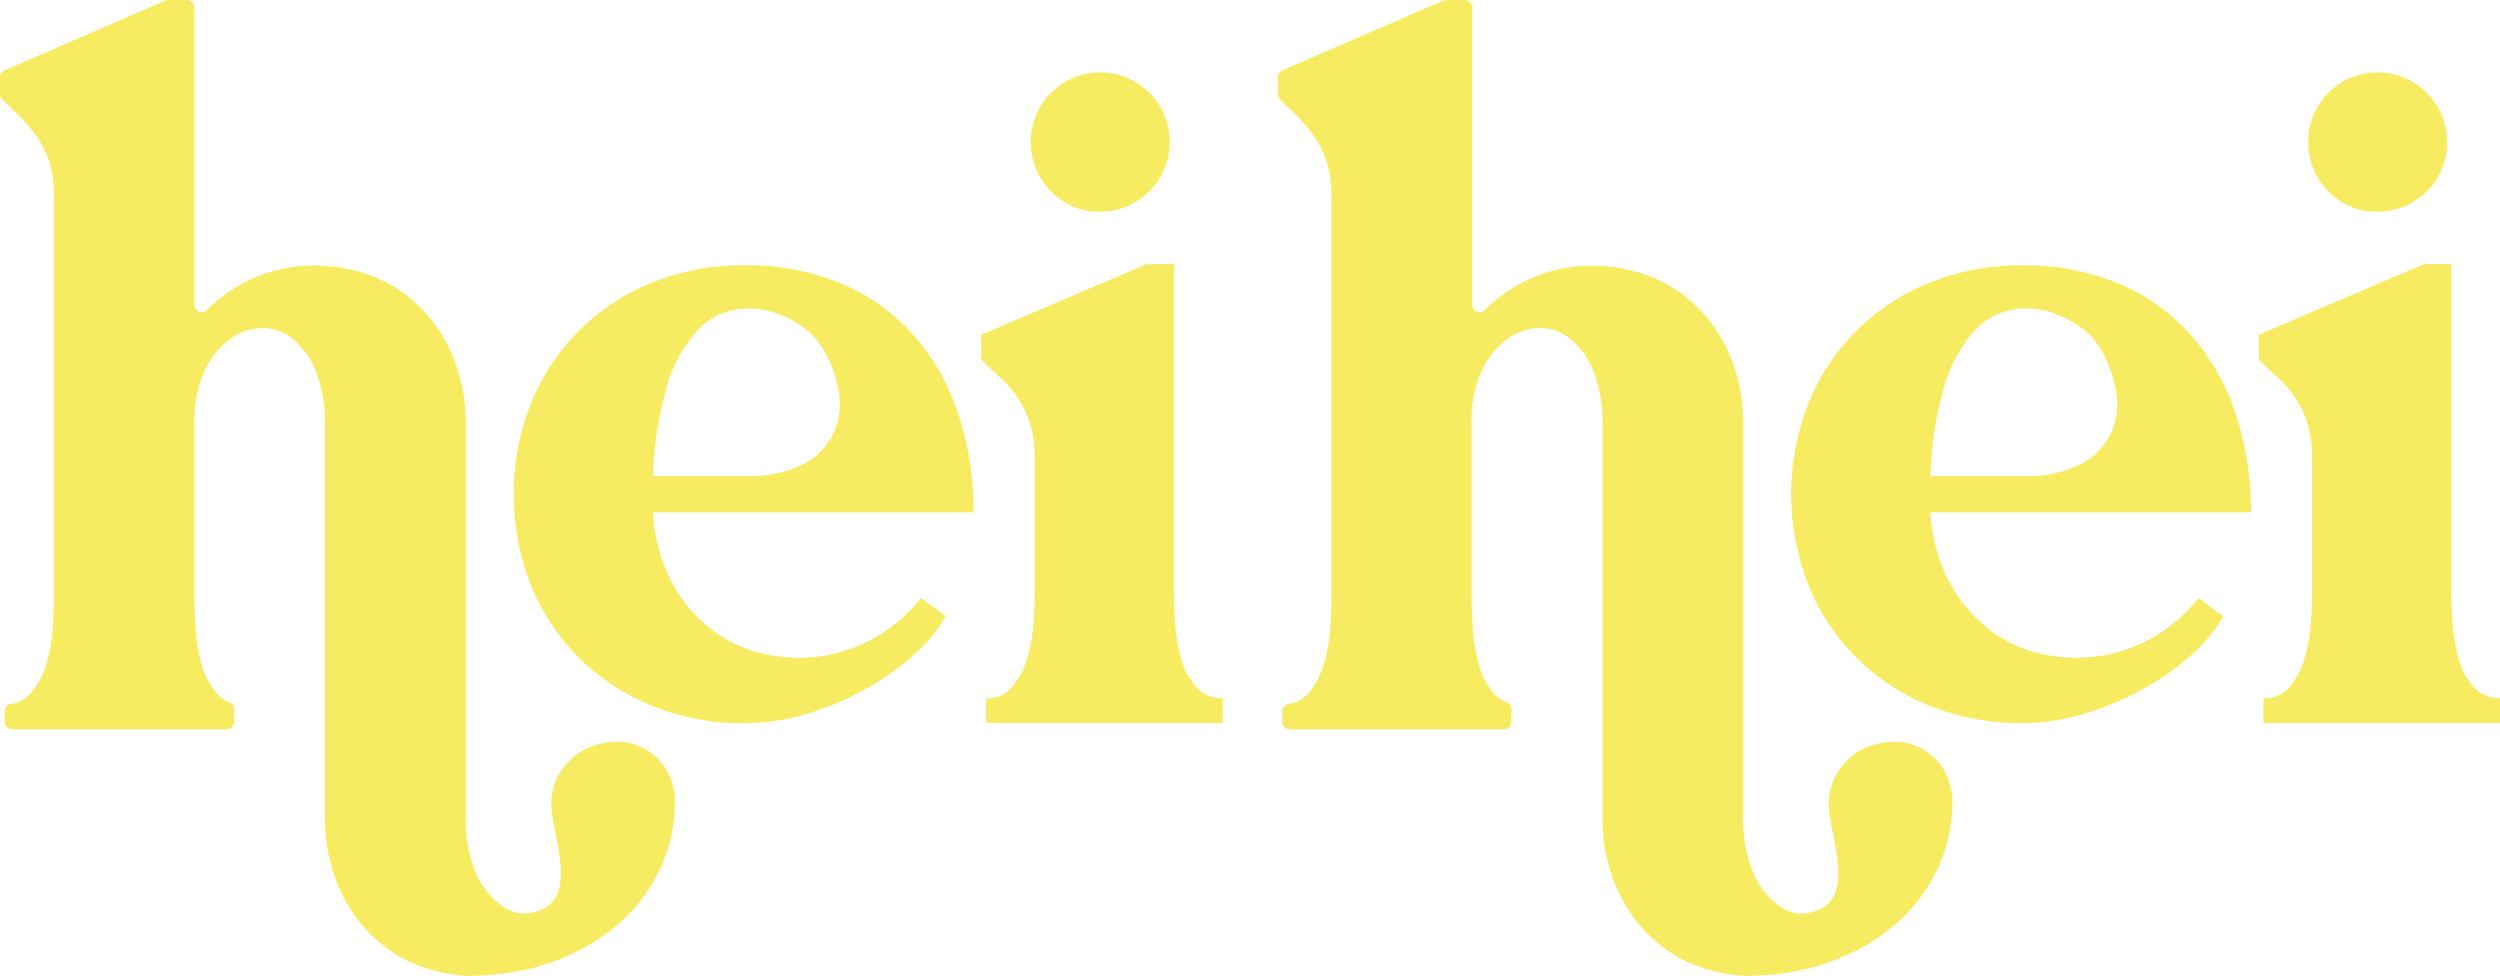 <svg id="Capa_1" data-name="Capa 1" xmlns="http://www.w3.org/2000/svg" viewBox="0 0 440.69 172.01"><defs><style>.cls-1{fill:#f7eb61;}</style></defs><path class="cls-1" d="M201.27,254.3H144.76A29.93,29.93,0,0,0,148,266.5a26,26,0,0,0,6.9,8.32,23.4,23.4,0,0,0,9.08,4.37,27.58,27.58,0,0,0,10.09.51,26.86,26.86,0,0,0,9.76-3.28,28.24,28.24,0,0,0,8.15-7l4.37,3.2a26.54,26.54,0,0,1-5.55,6.72,45.67,45.67,0,0,1-8.49,6.06A51.64,51.64,0,0,1,172,289.79a38.71,38.71,0,0,1-11.27,1.68,42.4,42.4,0,0,1-15.81-2.94,38.91,38.91,0,0,1-12.86-8.24,38.47,38.47,0,0,1-8.66-12.78,43.63,43.63,0,0,1,0-32.8,38.47,38.47,0,0,1,8.66-12.78,38.91,38.91,0,0,1,12.86-8.24,42.4,42.4,0,0,1,15.81-2.94,42.93,42.93,0,0,1,17.74,3.44,35.37,35.37,0,0,1,12.7,9.42,40.2,40.2,0,0,1,7.57,13.88A55,55,0,0,1,201.27,254.3Zm-56.51-6.39h16.32a21.35,21.35,0,0,0,10-2,12.07,12.07,0,0,0,5.39-5.3,12.43,12.43,0,0,0,1.09-7.15,21.58,21.58,0,0,0-2.69-7.74,13.13,13.13,0,0,0-4.37-4.54,18,18,0,0,0-6-2.52,13.32,13.32,0,0,0-6.3.17,11.47,11.47,0,0,0-5.55,3.36,25,25,0,0,0-5.63,10.6A63.8,63.8,0,0,0,144.76,247.91Z" transform="translate(-29.65 -163.99)"/><path class="cls-1" d="M202.62,223l29.09-12.44h4.88v58c0,1.68.08,3.59.25,5.72a29.74,29.74,0,0,0,1.09,6.05,11.87,11.87,0,0,0,2.61,4.79,6,6,0,0,0,4.63,1.94v4.37H203.46V287.1a5.72,5.72,0,0,0,4.54-1.94,13.51,13.51,0,0,0,2.61-4.79,26.69,26.69,0,0,0,1.17-6.05c.17-2.13.26-4,.26-5.72V244.72a19.58,19.58,0,0,0-.93-6.39,17.19,17.19,0,0,0-2.27-4.54,21.63,21.63,0,0,0-3-3.37c-1.12-1-2.18-2-3.19-3Zm21-21.69a11.72,11.72,0,0,1-8.75-3.62,12.39,12.39,0,0,1,0-17.32,12.28,12.28,0,1,1,8.75,20.94Z" transform="translate(-29.65 -163.99)"/><path class="cls-1" d="M148.58,306.49a27.23,27.23,0,0,1-2.71,10.95,29.32,29.32,0,0,1-7.3,9.49,29.78,29.78,0,0,1-3.78,2.83,38.51,38.51,0,0,1-7.75,3.79,40.16,40.16,0,0,1-7.7,1.92,51.86,51.86,0,0,1-7.21.54H112a28.72,28.72,0,0,1-6.59-1.14,24.62,24.62,0,0,1-9.28-5.09,26.77,26.77,0,0,1-6.63-9.08,30.47,30.47,0,0,1-2.56-13v-4.05l0-41.27V239.14a24.72,24.72,0,0,0-1.7-9.93,13.79,13.79,0,0,0-4.24-5.68,8.41,8.41,0,0,0-5.6-1.69A9.86,9.86,0,0,0,69.86,224a14.61,14.61,0,0,0-4.25,5.59,21,21,0,0,0-1.69,8.91v31c0,1.69.08,3.62.25,5.76a30.2,30.2,0,0,0,1.1,6.11,12.77,12.77,0,0,0,2.55,4.84,5.47,5.47,0,0,0,2.29,1.58,1.27,1.27,0,0,1,.83,1.27c0,.73,0,1.46,0,2.19v0a1.29,1.29,0,0,1-1.29,1.3H31.8a1.3,1.3,0,0,1-1.3-1.3v-1.92a1.28,1.28,0,0,1,1.1-1.27,5.56,5.56,0,0,0,3.48-1.87,13.62,13.62,0,0,0,2.63-4.84,26.57,26.57,0,0,0,1.19-6.11c.17-2.14.25-4.07.25-5.76V198.6a19.14,19.14,0,0,0-.93-6.36,17.36,17.36,0,0,0-2.38-4.58,26.74,26.74,0,0,0-3.05-3.48c-.94-.9-1.86-1.79-2.76-2.68a1.3,1.3,0,0,1-.38-.91v-3a1.29,1.29,0,0,1,.78-1.19L58.75,164.1a1.31,1.31,0,0,1,.52-.11h3.35a1.3,1.3,0,0,1,1.3,1.3v52.44a1.29,1.29,0,0,0,2.2.92,25.88,25.88,0,0,1,6.31-4.7,26.24,26.24,0,0,1,10.3-3.06A29,29,0,0,1,93.28,212a24.35,24.35,0,0,1,9.28,5.09,26.88,26.88,0,0,1,6.64,9.07,30.67,30.67,0,0,1,2.55,13v68.58a24.65,24.65,0,0,0,1.69,9.92,13.81,13.81,0,0,0,4.24,5.68,7.06,7.06,0,0,0,4.56,1.7c9.4-.84,5.72-10.89,4.82-17a10.89,10.89,0,0,1,.76-6.87,11.6,11.6,0,0,1,3.82-4.41,11.39,11.39,0,0,1,3.17-1.5,13.5,13.5,0,0,1,2.26-.45,10.21,10.21,0,0,1,5.6.85,10.66,10.66,0,0,1,4.32,3.82A11.51,11.51,0,0,1,148.58,306.49Z" transform="translate(-29.65 -163.99)"/><path class="cls-1" d="M426.45,254.3H369.94a29.93,29.93,0,0,0,3.28,12.2,26,26,0,0,0,6.9,8.32,23.47,23.47,0,0,0,9.08,4.37,27.58,27.58,0,0,0,10.09.51,26.86,26.86,0,0,0,9.76-3.28,28.24,28.24,0,0,0,8.15-7l4.37,3.2a26.7,26.7,0,0,1-5.54,6.72,46.09,46.09,0,0,1-8.5,6.06,51.64,51.64,0,0,1-10.34,4.37,38.71,38.71,0,0,1-11.27,1.68,42.44,42.44,0,0,1-15.81-2.94,38.14,38.14,0,0,1-21.52-21,43.63,43.63,0,0,1,0-32.8,38.14,38.14,0,0,1,21.52-21,42.44,42.44,0,0,1,15.81-2.94,42.93,42.93,0,0,1,17.74,3.44,35.37,35.37,0,0,1,12.7,9.42,40.2,40.2,0,0,1,7.57,13.88A55,55,0,0,1,426.45,254.3Zm-56.51-6.39h16.32a21.32,21.32,0,0,0,10-2,12.07,12.07,0,0,0,5.39-5.3,12.35,12.35,0,0,0,1.09-7.15,21.58,21.58,0,0,0-2.69-7.74,13.13,13.13,0,0,0-4.37-4.54,18.07,18.07,0,0,0-6-2.52,13.36,13.36,0,0,0-6.31.17,11.47,11.47,0,0,0-5.55,3.36,25,25,0,0,0-5.63,10.6A64.32,64.32,0,0,0,369.94,247.91Z" transform="translate(-29.65 -163.99)"/><path class="cls-1" d="M427.8,223l29.09-12.44h4.88v58c0,1.68.08,3.59.25,5.72a29.07,29.07,0,0,0,1.1,6.05,11.74,11.74,0,0,0,2.6,4.79,6,6,0,0,0,4.63,1.94v4.37H428.64V287.1a5.72,5.72,0,0,0,4.54-1.94,13.51,13.51,0,0,0,2.61-4.79,26.15,26.15,0,0,0,1.17-6.05c.17-2.13.26-4,.26-5.72V244.72a19.58,19.58,0,0,0-.93-6.39,17.19,17.19,0,0,0-2.27-4.54,21.63,21.63,0,0,0-3-3.37c-1.12-1-2.18-2-3.19-3Zm21-21.69a11.72,11.72,0,0,1-8.75-3.62,12.39,12.39,0,0,1,0-17.32,12.28,12.28,0,1,1,8.75,20.94Z" transform="translate(-29.65 -163.99)"/><path class="cls-1" d="M373.76,306.49a27.06,27.06,0,0,1-2.71,10.95,29.32,29.32,0,0,1-7.3,9.49,30.4,30.4,0,0,1-3.77,2.83,38.86,38.86,0,0,1-7.76,3.79,40.16,40.16,0,0,1-7.7,1.92,51.86,51.86,0,0,1-7.21.54h-.11a28.72,28.72,0,0,1-6.59-1.14,24.5,24.5,0,0,1-9.27-5.09,26.66,26.66,0,0,1-6.64-9.08,30.47,30.47,0,0,1-2.56-13v-4.05l0-41.27V239.14a24.72,24.72,0,0,0-1.7-9.93,13.79,13.79,0,0,0-4.24-5.68,8.41,8.41,0,0,0-5.6-1.69A9.89,9.89,0,0,0,295,224a14.61,14.61,0,0,0-4.25,5.59,21,21,0,0,0-1.69,8.91v31c0,1.69.08,3.62.25,5.76a30.2,30.2,0,0,0,1.1,6.11,12.77,12.77,0,0,0,2.55,4.84,5.47,5.47,0,0,0,2.29,1.58,1.27,1.27,0,0,1,.83,1.27c0,.73,0,1.46,0,2.19v0a1.3,1.3,0,0,1-1.3,1.3H257a1.3,1.3,0,0,1-1.3-1.3v-1.92a1.28,1.28,0,0,1,1.1-1.27,5.53,5.53,0,0,0,3.48-1.87,13.62,13.62,0,0,0,2.63-4.84,26.57,26.57,0,0,0,1.19-6.11c.17-2.14.25-4.07.25-5.76V198.6a19.14,19.14,0,0,0-.93-6.36,17.07,17.07,0,0,0-2.38-4.58,26.74,26.74,0,0,0-3-3.48c-.94-.9-1.86-1.79-2.76-2.68a1.3,1.3,0,0,1-.38-.91v-3a1.29,1.29,0,0,1,.78-1.19l28.32-12.28a1.31,1.31,0,0,1,.52-.11h3.35a1.3,1.3,0,0,1,1.3,1.3v52.44a1.29,1.29,0,0,0,2.2.92,25.88,25.88,0,0,1,6.31-4.7,26.24,26.24,0,0,1,10.3-3.06A29,29,0,0,1,318.46,212a24.35,24.35,0,0,1,9.28,5.09,26.88,26.88,0,0,1,6.64,9.07,30.67,30.67,0,0,1,2.55,13v68.58a24.65,24.65,0,0,0,1.69,9.92,13.9,13.9,0,0,0,4.24,5.68,7.08,7.08,0,0,0,4.56,1.7c9.4-.84,5.72-10.89,4.82-17a10.89,10.89,0,0,1,.76-6.87,11.6,11.6,0,0,1,3.82-4.41,11.32,11.32,0,0,1,3.18-1.5,13.18,13.18,0,0,1,2.25-.45,10.21,10.21,0,0,1,5.6.85,10.6,10.6,0,0,1,4.32,3.82A11.51,11.51,0,0,1,373.76,306.49Z" transform="translate(-29.65 -163.99)"/></svg>